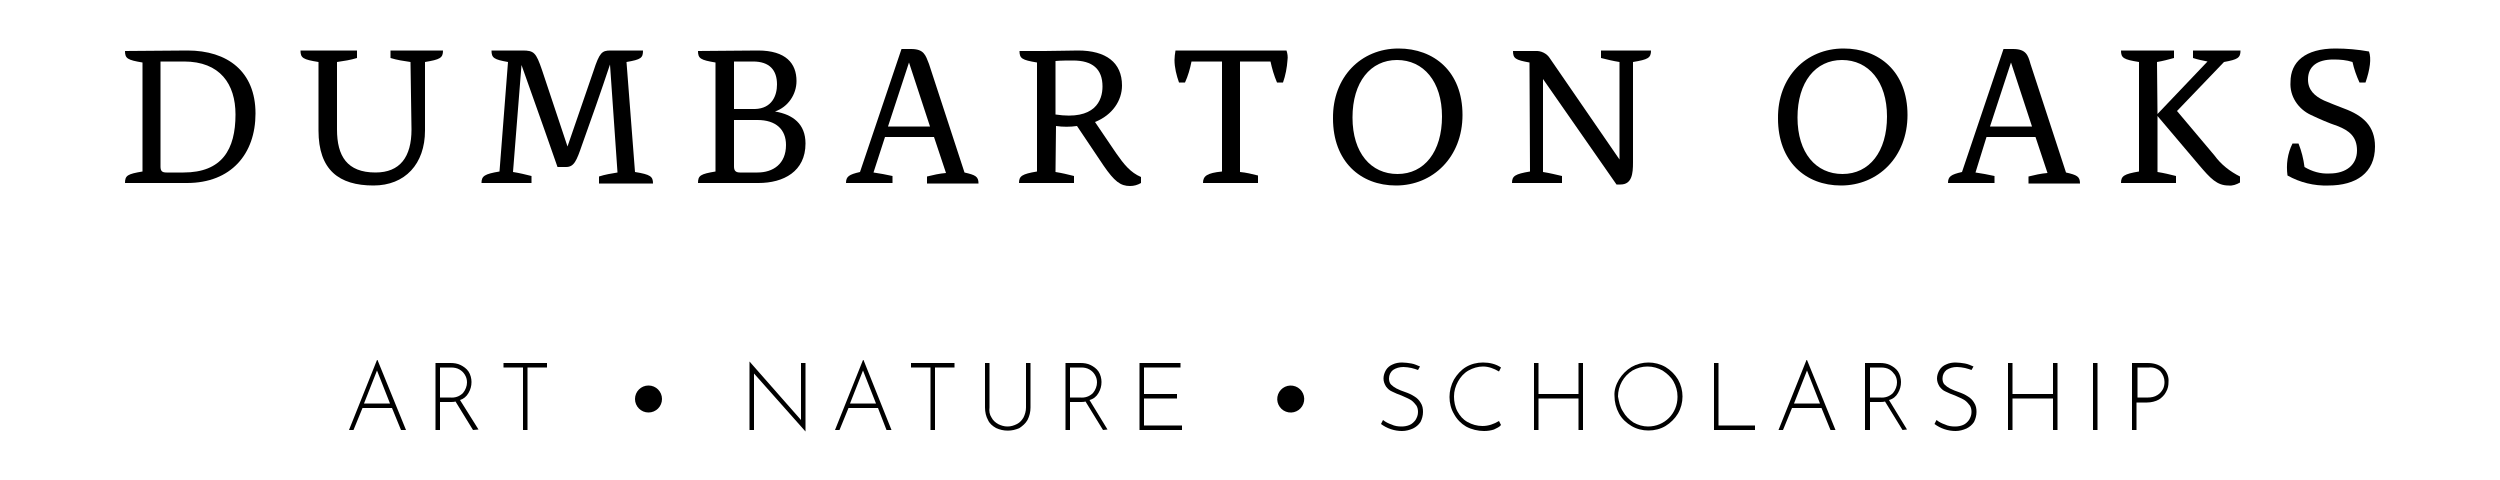 <?xml version="1.0" encoding="utf-8"?>
<!-- Generator: Adobe Illustrator 25.2.0, SVG Export Plug-In . SVG Version: 6.00 Build 0)  -->
<svg version="1.1" id="Layer_1" xmlns="http://www.w3.org/2000/svg" xmlns:xlink="http://www.w3.org/1999/xlink" x="0px" y="0px"
	 viewBox="0 0 500 96" style="enable-background:new 0 0 500 96;" xml:space="preserve">
<path d="M37.5,10.1c8,0,13.6,4.2,13.6,12.6c0,8.1-4.9,13.9-13.7,13.9H25c0-1.5,0.5-1.8,3.5-2.3V12.5c-3-0.5-3.5-0.8-3.5-2.3
	L37.5,10.1L37.5,10.1z M32.1,12.3v21c0,0.9,0.3,1.2,1.2,1.2h3.4c7.7,0,10.4-4.6,10.4-11.6c0-6.1-3.1-10.6-10.3-10.6L32.1,12.3z"/>
<path d="M82.1,12.4c-1.4-0.2-2.7-0.4-4-0.8v-1.5h10.5c0,1.5-0.6,1.8-3.6,2.3v13.7c0,6.7-4,11-10.3,11c-6.9,0-11-3.1-11-11V12.4
	c-3.1-0.5-3.6-0.8-3.6-2.3h11.3v1.5c-1.3,0.4-2.6,0.6-4,0.8v13.5c0,5.3,2,8.6,7.7,8.6c4.9,0,7.2-3.1,7.2-8.6L82.1,12.4z"/>
<path d="M127,34.4c3.1,0.5,3.6,0.9,3.6,2.3h-10.8v-1.4c1.2-0.4,2.5-0.6,3.7-0.8L122,12.9c-1.8,5.4-3.8,11.1-5.6,16.1
	c-1.1,3.2-1.6,4.4-3.2,4.4h-1.7c0,0-4.5-12.9-7.2-20.4l-1.7,21.4c1.3,0.2,2.5,0.5,3.7,0.8v1.4h-10c0-1.4,0.6-1.8,3.6-2.3l1.7-21.9
	c-2.8-0.5-3.3-0.8-3.3-2.3h6.2c2.3,0,2.7,0.4,3.9,3.9l5.1,15.3l5.2-15.1c1.2-3.7,1.7-4.1,3.4-4.1h6.5c0,1.5-0.4,1.8-3.3,2.3
	L127,34.4z"/>
<path d="M151.6,10.1c5.6,0,7.7,2.6,7.7,6.1c0,2.7-1.7,5.2-4.3,6.1c3.6,0.6,6.1,2.5,6.1,6.4c0,5.6-4.4,7.9-9.4,7.9h-12.1
	c0-1.5,0.5-1.8,3.5-2.3V12.5c-3-0.5-3.5-0.8-3.5-2.3L151.6,10.1L151.6,10.1z M146.8,12.3v9.5h4.2c3.4-0.1,4.4-2.7,4.4-4.9
	c0-2.9-1.5-4.6-4.8-4.6C150.6,12.3,146.8,12.3,146.8,12.3z M146.8,24v9.3c0,0.8,0.3,1.2,1.2,1.2h3.5c3.1,0,5.7-1.7,5.7-5.5
	c0-3.1-2-5-5.7-5H146.8z"/>
<path d="M186.8,27.4H177l-2.3,7.1c1.3,0.2,2.5,0.4,3.8,0.7v1.4h-9.3c0-1.3,0.6-1.7,2.8-2.2l8.3-24.6h1.9c2.6,0,2.9,1.2,3.6,3
	l7.1,21.7c2.2,0.5,2.8,0.8,2.8,2.2h-10.3v-1.4c1.2-0.3,2.5-0.6,3.8-0.7L186.8,27.4z M177.6,25.3h8.4l-4.2-12.8L177.6,25.3z"/>
<path d="M211.1,34.4c1.3,0.2,2.5,0.5,3.7,0.8v1.4h-11c0-1.4,0.6-1.8,3.6-2.3V12.5c-3-0.5-3.5-0.8-3.5-2.3h5c1.7,0,5.5-0.1,6.7-0.1
	c5.6,0,8.8,2.4,8.8,7c0,3-1.9,5.9-5.4,7.3l4.2,6.2c1.6,2.3,2.9,3.9,5,4.8v1.2c-0.7,0.4-1.4,0.6-2.2,0.6c-1.9,0-3.1-0.9-5.3-4.1
	l-5.3-7.9c-1.4,0.2-2.8,0.2-4.2,0L211.1,34.4z M211.1,12.2v10.7c7.9,1.2,9.4-2.8,9.4-5.6c0-3.5-2-5.2-5.9-5.2
	C213.8,12.1,212.1,12.1,211.1,12.2z"/>
<path d="M238.3,12.3c-0.3,1.5-0.7,2.9-1.3,4.2h-1.2c-0.5-1.4-0.9-3-0.9-4.5c0-0.6,0.1-1.3,0.2-1.9h22.2c0.2,0.6,0.3,1.3,0.2,1.9
	c-0.1,1.5-0.4,3.1-0.9,4.5h-1.2c-0.6-1.4-1-2.8-1.3-4.2H248v22.1c1.2,0.1,2.4,0.4,3.6,0.7v1.5h-11c0-1.4,0.8-2,3.8-2.3v-22H238.3z"
	/>
<path d="M279.7,9.7c7.1,0,12.8,4.6,12.8,13.3c0,8.4-5.9,14.1-13.3,14.1c-7.1,0-12.6-4.8-12.6-13.4C266.5,15.4,272.2,9.7,279.7,9.7z
	 M279.5,34.8c5.4,0,8.9-4.5,8.9-11.5s-3.7-11.3-9-11.3s-8.9,4.4-8.9,11.5S274.2,34.8,279.5,34.8z"/>
<path d="M305.9,12.5c-2.8-0.5-3.3-0.8-3.3-2.3h4.4c1.2-0.1,2.4,0.5,3,1.5l13.9,20.2V12.4c-1.3-0.2-2.5-0.5-3.7-0.8v-1.5h10
	c0,1.5-0.6,1.8-3.6,2.3v20.1c0,2.2-0.2,4.4-2.5,4.4h-0.8l-14.7-21.1v18.6c1.3,0.2,2.5,0.5,3.8,0.8v1.4h-10c0-1.4,0.6-1.8,3.6-2.3
	L305.9,12.5L305.9,12.5z"/>
<path d="M368.7,9.7c7.1,0,12.8,4.6,12.8,13.3c0,8.4-5.9,14.1-13.3,14.1c-7.1,0-12.6-4.8-12.6-13.4C355.5,15.4,361.2,9.7,368.7,9.7z
	 M368.5,34.8c5.4,0,8.9-4.5,8.9-11.5s-3.7-11.3-9-11.3s-8.9,4.4-8.9,11.5S363.2,34.8,368.5,34.8z"/>
<path d="M407.1,27.4h-9.8l-2.2,7.1c1.3,0.2,2.5,0.4,3.8,0.7v1.4h-9.3c0-1.3,0.6-1.7,2.8-2.2l8.3-24.6h1.9c2.6,0,3,1.2,3.5,3
	l7.1,21.7c2.2,0.5,2.8,0.8,2.8,2.2h-10.3v-1.4c1.2-0.3,2.5-0.6,3.8-0.7L407.1,27.4z M398,25.3h8.4l-4.2-12.8L398,25.3z"/>
<path d="M431.5,22.8l10-10.5c-1-0.2-2-0.4-2.9-0.7v-1.5h9.5c0,1.5-0.6,1.8-3.3,2.3l-9.4,9.8l7.5,8.9c1.3,1.8,3.1,3.2,5.1,4.2v1.2
	c-0.7,0.4-1.5,0.7-2.3,0.6c-2.3,0-3.6-1.4-5.9-4.1l-8.3-9.8v11.2c1.3,0.2,2.5,0.5,3.7,0.8v1.4h-11c0-1.4,0.6-1.8,3.6-2.3V12.4
	c-3.1-0.5-3.6-0.8-3.6-2.3h10.6v1.5c-1.1,0.3-2.2,0.6-3.4,0.8L431.5,22.8z"/>
<path d="M467.1,9.7c2.2,0,4.5,0.2,6.7,0.6c0.5,1.4,0.2,3.6-0.7,6.2h-1.2c-0.6-1.3-1.1-2.7-1.4-4.1c-1.2-0.4-2.5-0.5-3.8-0.5
	c-3.3,0-5.1,1.4-5.1,4c0,2.1,1.3,3.3,3.2,4.2c1.4,0.6,2.2,0.9,4,1.6c3.8,1.4,6.2,3.5,6.2,7.6c0,5.3-3.8,7.8-9.3,7.8
	c-2.9,0.1-5.7-0.6-8.2-2c-0.3-2.2,0-4.4,1-6.4h1.2c0.6,1.5,1,3.1,1.2,4.7c1.5,0.9,3.2,1.4,5,1.3c3.4,0,5.5-1.8,5.5-4.6
	s-1.6-4-3.9-4.9c-1.8-0.6-3.6-1.4-5.3-2.2c-2.6-1.2-4.3-3.8-4.1-6.6C458.1,12.4,461,9.7,467.1,9.7z"/>
<path d="M78.4,81.6h-5.9L70.7,86h-0.9l5.6-14h0.1l5.7,14h-1L78.4,81.6z M78,80.7l-2.6-6.6l-2.6,6.6H78z"/>
<path d="M94.6,86l-3.5-5.7c-0.3,0.1-0.7,0.1-1,0.1H88V86h-0.9V72.6h3c0.7,0,1.4,0.1,2,0.4s1.2,0.7,1.6,1.3c0.4,0.6,0.6,1.4,0.6,2.1
	c0,0.8-0.2,1.5-0.6,2.2s-1,1.2-1.7,1.4l3.7,5.9L94.6,86L94.6,86z M92.6,78.6c0.5-0.6,0.8-1.4,0.8-2.1c0-0.5-0.1-1-0.4-1.5
	s-0.6-0.8-1.1-1.1c-0.5-0.3-1.1-0.4-1.7-0.4H88v6h2C91,79.6,91.9,79.3,92.6,78.6L92.6,78.6z"/>
<path d="M109.4,72.6v0.9h-3.9V86h-0.9V73.5h-3.9v-0.9H109.4z"/>
<path d="M161.1,72.6v13.7l0,0l-10.3-11.6V86h-0.9V72.3l0,0L160.2,84V72.6H161.1z"/>
<path d="M175.6,81.6h-5.9l-1.8,4.4H167l5.6-14h0.1l5.6,14h-1L175.6,81.6z M175.2,80.7l-2.6-6.6l-2.6,6.6H175.2z"/>
<path d="M190.9,72.6v0.9H187V86h-0.9V73.5h-3.9v-0.9H190.9z"/>
<path d="M198.3,83.5c0.3,0.6,0.8,1,1.3,1.3c0.6,0.3,1.2,0.5,1.9,0.5s1.3-0.2,1.9-0.5c0.6-0.3,1-0.8,1.3-1.3c0.3-0.6,0.5-1.3,0.5-2
	v-8.9h0.9v8.9c0,0.9-0.2,1.7-0.6,2.5c-0.4,0.7-1,1.2-1.6,1.6c-1.5,0.7-3.2,0.7-4.7,0c-0.7-0.4-1.3-0.9-1.6-1.6
	c-0.4-0.7-0.6-1.6-0.6-2.5v-8.9h0.9v8.9C197.8,82.2,197.9,82.9,198.3,83.5z"/>
<path d="M220.6,86l-3.5-5.7c-0.3,0.1-0.7,0.1-1,0.1H214V86h-0.9V72.6h3c0.7,0,1.4,0.1,2,0.4s1.2,0.7,1.6,1.3
	c0.4,0.6,0.6,1.4,0.6,2.1c0,0.8-0.2,1.5-0.6,2.2c-0.4,0.7-1,1.2-1.8,1.4l3.6,5.9L220.6,86z M218.6,78.6c0.5-0.6,0.8-1.4,0.8-2.1
	c0-0.5-0.1-1-0.4-1.5c-0.3-0.5-0.6-0.8-1.1-1.1c-0.5-0.3-1.1-0.4-1.6-0.4H214v6h2C217,79.6,217.9,79.3,218.6,78.6L218.6,78.6z"/>
<path d="M236.1,72.6v0.9h-7.3v5.3h6.6v0.9h-6.6v5.4h7.6V86h-8.5V72.6H236.1z"/>
<path d="M282.3,73.6c-0.5-0.1-1.1-0.2-1.6-0.2c-0.8,0-1.5,0.2-2.1,0.6c-0.5,0.4-0.8,1-0.8,1.7c0,0.4,0.1,0.9,0.4,1.2
	c0.3,0.3,0.7,0.6,1.1,0.8c0.6,0.3,1.1,0.5,1.7,0.7s1.3,0.5,1.9,0.9c0.5,0.3,0.9,0.7,1.2,1.2c0.4,0.6,0.5,1.2,0.5,1.9
	c0,0.7-0.2,1.4-0.5,2c-0.4,0.6-0.9,1-1.5,1.3c-0.7,0.3-1.4,0.5-2.2,0.5c-1.5,0-3-0.5-4.2-1.4l0.4-0.8c0.5,0.4,1.1,0.7,1.7,0.9
	c0.6,0.3,1.3,0.4,2,0.4c0.6,0,1.1-0.1,1.6-0.3c0.5-0.2,0.9-0.6,1.2-1c0.3-0.5,0.5-1,0.5-1.6c0-0.5-0.1-1.1-0.5-1.5
	c-0.3-0.4-0.7-0.8-1.1-1c-0.5-0.3-1.1-0.5-1.7-0.8c-0.6-0.2-1.3-0.5-1.9-0.8c-0.5-0.2-0.9-0.6-1.2-1c-0.3-0.5-0.5-1-0.5-1.6
	s0.2-1.2,0.5-1.7s0.8-0.9,1.3-1.1c0.6-0.3,1.3-0.4,1.9-0.4s1.3,0.1,1.9,0.2s1.2,0.4,1.7,0.6l-0.4,0.7
	C283.3,73.9,282.8,73.7,282.3,73.6z"/>
<path d="M298.8,85.9c-0.6,0.2-1.3,0.3-2,0.3c-1.2,0-2.5-0.3-3.6-0.9c-1-0.6-1.8-1.4-2.4-2.5c-0.6-1-0.9-2.2-0.9-3.4
	c0-1.2,0.3-2.4,0.9-3.5c0.6-1,1.4-1.9,2.4-2.5s2.2-0.9,3.4-0.9c1.3,0,2.6,0.3,3.6,1l-0.4,0.8c-1-0.6-2.1-1-3.2-1c-1,0-2,0.3-2.9,0.8
	s-1.6,1.3-2.1,2.2c-0.5,0.9-0.8,1.9-0.8,3c0,1,0.2,2.1,0.7,3s1.1,1.6,2,2.1s1.9,0.8,3,0.8c1.2,0,2.3-0.4,3.3-1l0.4,0.8
	C299.9,85.4,299.4,85.6,298.8,85.9z"/>
<path d="M316.6,86h-0.9v-6.3h-8V86h-0.9V72.6h0.9v6.2h8v-6.2h0.9V86z"/>
<path d="M323.8,75.9c0.6-1,1.5-1.9,2.5-2.5c2.1-1.2,4.7-1.2,6.8,0c1,0.6,1.9,1.5,2.5,2.5c1.2,2.1,1.2,4.7,0,6.8
	c-0.6,1-1.5,1.9-2.5,2.5s-2.2,0.9-3.4,0.9c-1.2,0-2.4-0.3-3.4-0.9s-1.9-1.4-2.5-2.5s-0.9-2.3-0.9-3.5
	C322.8,78.1,323.2,76.9,323.8,75.9z M324.6,82.3c0.5,0.9,1.2,1.6,2.1,2.2c0.9,0.5,1.9,0.8,2.9,0.8c3.3,0,5.9-2.6,5.9-5.9
	c0,0,0,0,0-0.1c0-1.1-0.3-2.1-0.8-3s-1.3-1.6-2.2-2.2c-0.9-0.5-1.9-0.8-3-0.8s-2.1,0.3-3,0.8c-1.8,1.1-2.9,3.1-2.9,5.2
	C323.8,80.4,324,81.4,324.6,82.3L324.6,82.3z"/>
<path d="M343.7,72.6v12.5h7.3V86h-8.2V72.6H343.7z"/>
<path d="M364.3,81.6h-5.9l-1.8,4.4h-0.9l5.6-14h0.1l5.7,14h-1L364.3,81.6z M364,80.7l-2.6-6.6l-2.6,6.6H364z"/>
<path d="M380.5,86l-3.5-5.7c-0.3,0.1-0.7,0.1-1,0.1h-2V86h-1V72.6h3c0.7,0,1.4,0.1,2,0.4s1.2,0.7,1.6,1.3c0.4,0.6,0.6,1.4,0.6,2.1
	c0,0.8-0.2,1.5-0.6,2.2s-1,1.2-1.8,1.4l3.6,5.9L380.5,86z M378.6,78.6c0.5-0.6,0.8-1.4,0.8-2.1c0-0.5-0.1-1-0.4-1.5
	c-0.3-0.4-0.6-0.8-1.1-1.1c-0.5-0.3-1.1-0.4-1.7-0.4H374v6h2C377,79.6,377.9,79.3,378.6,78.6L378.6,78.6z"/>
<path d="M393,73.6c-0.5-0.1-1.1-0.2-1.6-0.2c-0.8,0-1.5,0.2-2.1,0.6c-0.5,0.4-0.8,1-0.8,1.7c0,0.4,0.1,0.9,0.4,1.2
	c0.3,0.3,0.7,0.6,1.1,0.8c0.6,0.3,1.1,0.5,1.7,0.7s1.3,0.5,1.9,0.9c0.5,0.3,0.9,0.7,1.2,1.2c0.4,0.6,0.5,1.2,0.5,1.9
	c0,0.7-0.2,1.4-0.5,2c-0.4,0.6-0.9,1-1.5,1.3c-0.7,0.3-1.4,0.5-2.2,0.5c-1.5,0-3-0.5-4.2-1.4l0.4-0.8c0.5,0.4,1.1,0.7,1.7,0.9
	c0.6,0.3,1.3,0.4,2,0.4c0.6,0,1.1-0.1,1.6-0.3c0.5-0.2,0.9-0.6,1.2-1c0.3-0.5,0.5-1,0.5-1.6c0-0.5-0.1-1.1-0.5-1.5
	c-0.3-0.4-0.7-0.8-1.1-1c-0.5-0.3-1.1-0.5-1.7-0.8c-0.6-0.2-1.3-0.5-1.9-0.8c-0.5-0.2-0.9-0.6-1.2-1c-0.3-0.5-0.5-1-0.5-1.6
	s0.2-1.2,0.5-1.7s0.8-0.9,1.3-1.1c0.6-0.3,1.3-0.4,1.9-0.4s1.3,0.1,1.9,0.2s1.2,0.4,1.7,0.6l-0.4,0.7C394,73.9,393.5,73.7,393,73.6z
	"/>
<path d="M411.5,86h-0.9v-6.3h-8.1V86h-0.9V72.6h0.9v6.2h8.1v-6.2h0.9V86z"/>
<path d="M419.5,72.6V86h-0.9V72.6H419.5z"/>
<path d="M432.6,73.6c0.8,0.7,1.2,1.8,1.1,2.8c0,0.7-0.1,1.3-0.5,2c-0.3,0.6-0.8,1.1-1.4,1.5c-0.7,0.4-1.6,0.6-2.4,0.6h-2.1V86h-0.9
	V72.6h3.1C430.7,72.6,431.8,72.9,432.6,73.6z M431.5,79c0.5-0.3,0.8-0.7,1.1-1.2c0.2-0.4,0.3-0.9,0.3-1.4c0-0.8-0.3-1.5-0.8-2.1
	c-0.6-0.6-1.5-0.9-2.3-0.8h-2.3v6h2.1C430.2,79.5,430.9,79.4,431.5,79z"/>
<circle cx="129.7" cy="79.8" r="2.7"/>
<ellipse transform="matrix(0.16 -0.987 0.987 0.16 138.071 321.884)" cx="258.2" cy="79.8" rx="2.7" ry="2.7"/>
</svg>
